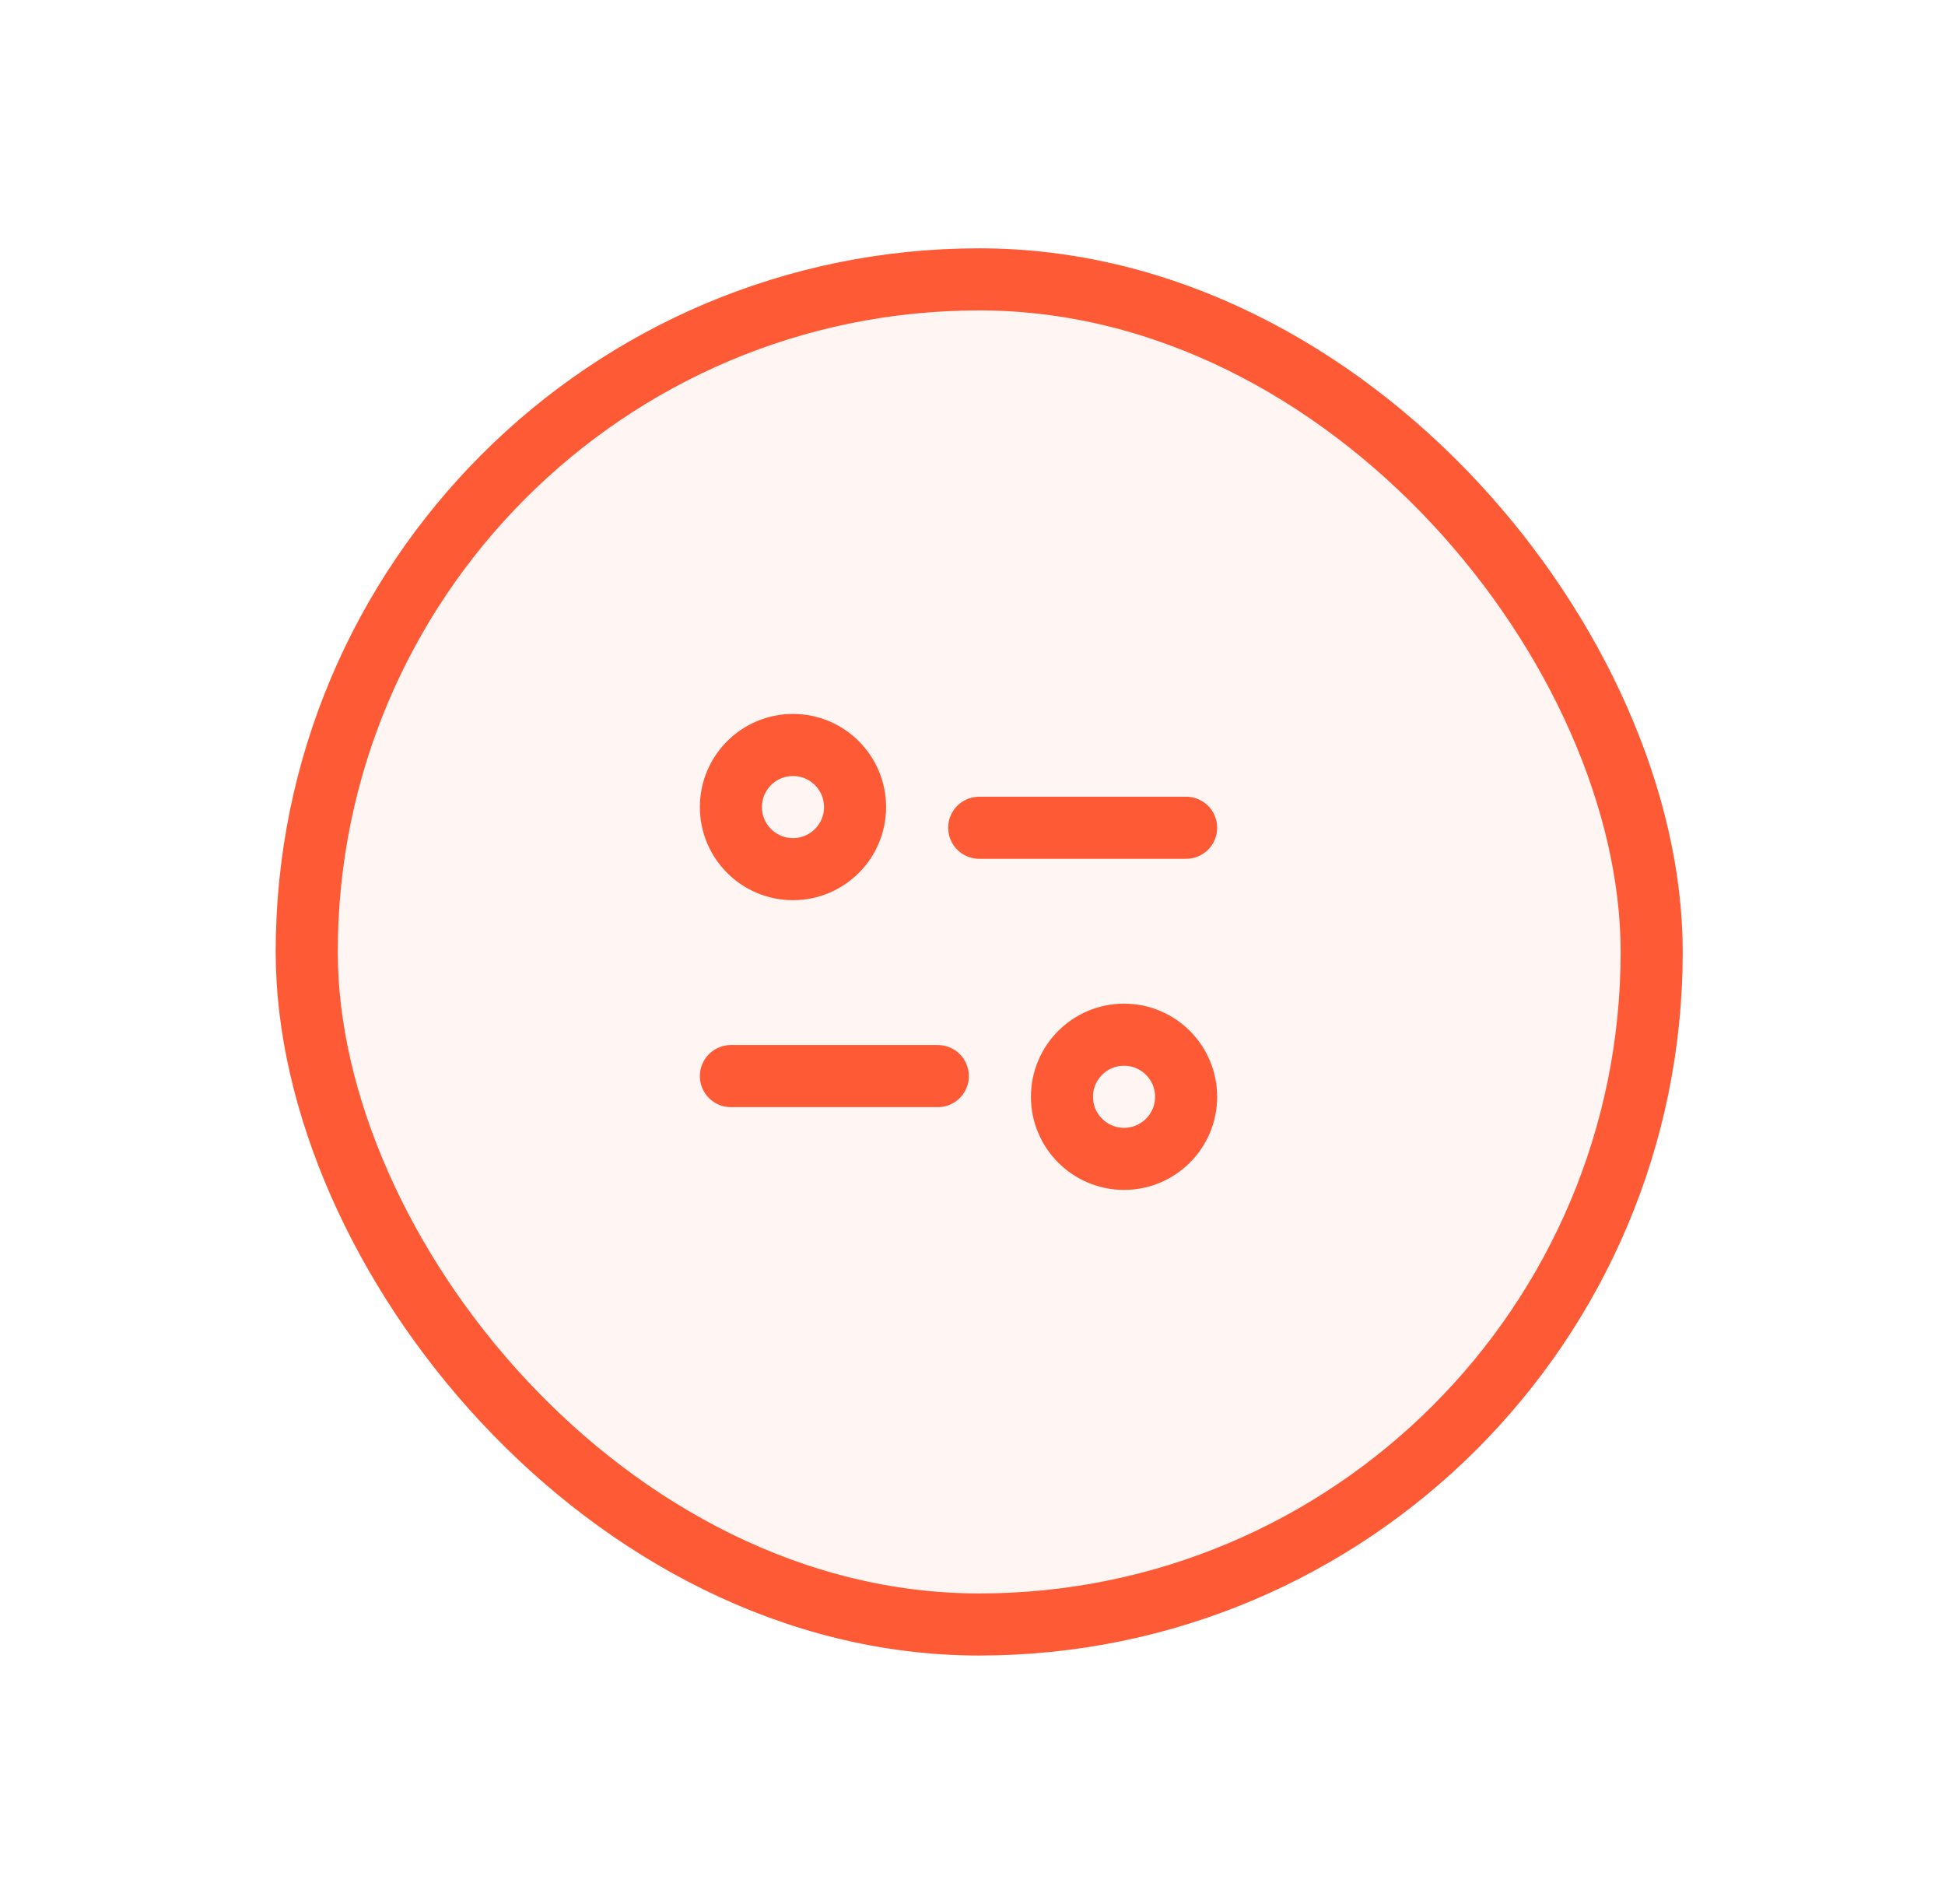 <svg width="47" height="46" viewBox="0 0 47 46" fill="none" xmlns="http://www.w3.org/2000/svg">
<g filter="url(#filter0_d_9417_32193)">
<rect x="6.662" y="4" width="34" height="34" rx="17" fill="#FFF5F3"/>
<rect x="7.412" y="4.75" width="32.5" height="32.5" rx="16.25" stroke="#FE5A36" stroke-width="1.5"/>
<circle cx="19.162" cy="17.5" r="1.5" stroke="#FE5A36" stroke-width="1.5"/>
<path d="M23.662 18H28.662" stroke="#FE5A36" stroke-width="1.5" stroke-linecap="round"/>
<ellipse cx="27.162" cy="24.5" rx="1.5" ry="1.5" transform="rotate(-180 27.162 24.5)" stroke="#FE5A36" stroke-width="1.5"/>
<path d="M22.662 24L17.662 24" stroke="#FE5A36" stroke-width="1.5" stroke-linecap="round"/>
</g>
<defs>
<filter id="filter0_d_9417_32193" x="0.662" y="0" width="46" height="46" filterUnits="userSpaceOnUse" color-interpolation-filters="sRGB">
<feFlood flood-opacity="0" result="BackgroundImageFix"/>
<feColorMatrix in="SourceAlpha" type="matrix" values="0 0 0 0 0 0 0 0 0 0 0 0 0 0 0 0 0 0 127 0" result="hardAlpha"/>
<feOffset dy="2"/>
<feGaussianBlur stdDeviation="3"/>
<feComposite in2="hardAlpha" operator="out"/>
<feColorMatrix type="matrix" values="0 0 0 0 0 0 0 0 0 0 0 0 0 0 0 0 0 0 0.12 0"/>
<feBlend mode="normal" in2="BackgroundImageFix" result="effect1_dropShadow_9417_32193"/>
<feBlend mode="normal" in="SourceGraphic" in2="effect1_dropShadow_9417_32193" result="shape"/>
</filter>
</defs>
</svg>
